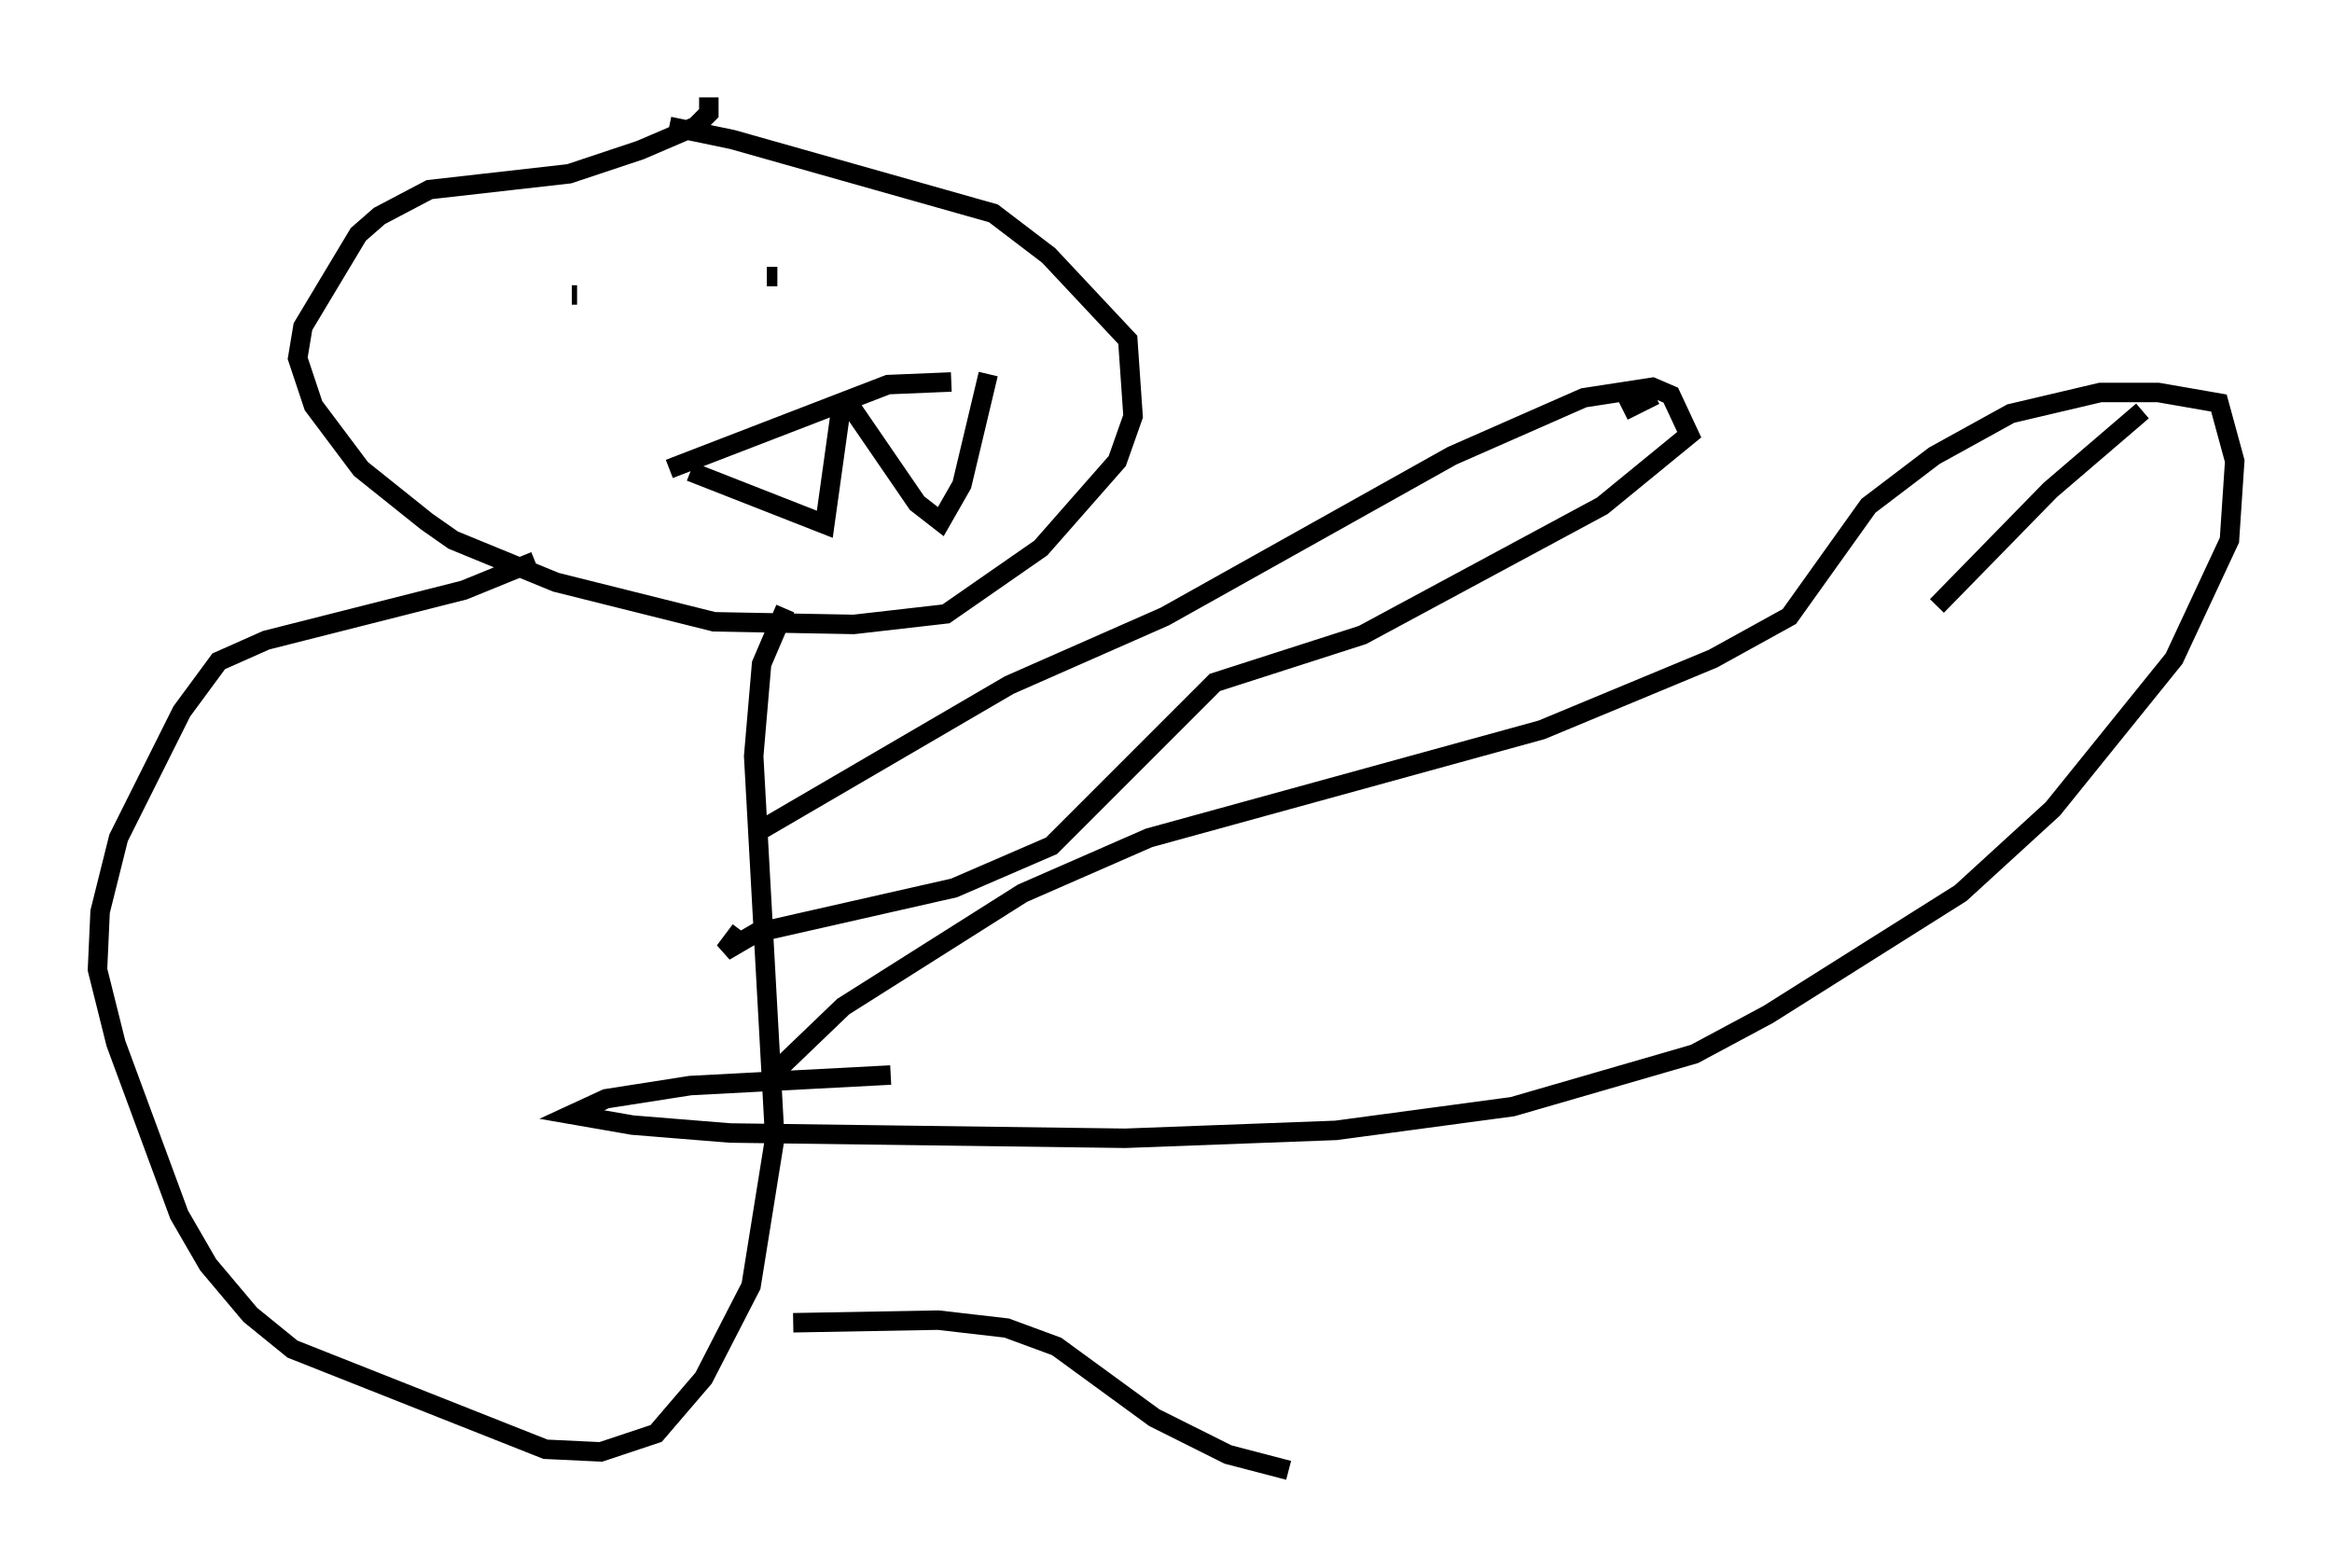 <?xml version="1.0" encoding="utf-8" ?>
<svg baseProfile="full" height="80.5" version="1.1" width="119.742" xmlns="http://www.w3.org/2000/svg" xmlns:ev="http://www.w3.org/2001/xml-events" xmlns:xlink="http://www.w3.org/1999/xlink"><defs /><rect fill="white" height="80.5" width="119.742" x="0" y="0" /><path d="M32.74, 6.624 m1.624, -0.135 l3.248, 0.677 13.396, 3.789 l2.842, 2.165 4.059, 4.33 l0.271, 3.924 -0.812, 2.3 l-3.924, 4.465 -4.871, 3.383 l-4.736, 0.541 -7.172, -0.135 l-8.119, -2.03 -5.277, -2.165 l-1.353, -0.947 -3.383, -2.706 l-2.436, -3.248 -0.812, -2.436 l0.271, -1.624 2.842, -4.736 l1.083, -0.947 2.571, -1.353 l7.172, -0.812 3.654, -1.218 l2.842, -1.218 0.677, -0.677 l0.0, -0.812 m-7.036, 10.149 l0.271, 0.0 m9.743, -0.947 l0.541, 0.0 m-5.548, 9.878 l11.231, -4.33 3.248, -0.135 m-13.396, 4.601 l6.901, 2.706 0.812, -5.819 l0.677, 0.0 3.248, 4.736 l1.218, 0.947 1.083, -1.894 l1.353, -5.683 m-23.274, 9.607 l-3.654, 1.488 -10.149, 2.571 l-2.436, 1.083 -1.894, 2.571 l-3.248, 6.495 -0.947, 3.789 l-0.135, 2.977 0.947, 3.789 l3.248, 8.796 1.488, 2.571 l2.165, 2.571 2.165, 1.759 l12.99, 5.142 2.842, 0.135 l2.842, -0.947 2.436, -2.842 l2.436, -4.736 1.218, -7.578 l-1.083, -19.621 0.406, -4.736 l1.218, -2.842 m-1.488, 11.502 l12.99, -7.578 7.984, -3.518 l14.75, -8.254 6.766, -2.977 l3.518, -0.541 0.947, 0.406 l0.947, 2.03 -4.465, 3.654 l-12.314, 6.631 -7.578, 2.436 l-8.39, 8.39 -5.007, 2.165 l-10.149, 2.3 -1.624, 0.947 l0.812, -1.083 m46.955, -27.469 l-1.624, 0.812 m-43.437, 33.829 l3.383, -3.248 9.202, -5.819 l6.495, -2.842 20.162, -5.548 l8.796, -3.654 3.924, -2.165 l4.059, -5.683 3.383, -2.571 l3.924, -2.165 4.601, -1.083 l2.977, 0.0 3.112, 0.541 l0.812, 2.977 -0.271, 4.059 l-2.842, 6.089 -6.225, 7.713 l-4.736, 4.33 -9.878, 6.225 l-3.789, 2.03 -9.337, 2.706 l-9.066, 1.218 -10.825, 0.406 l-20.297, -0.271 -5.007, -0.406 l-3.112, -0.541 1.759, -0.812 l4.33, -0.677 10.284, -0.541 m53.721, -24.086 l5.819, -5.954 4.736, -4.059 m-69.282, 46.82 l7.442, -0.135 3.518, 0.406 l2.571, 0.947 5.007, 3.654 l3.789, 1.894 3.112, 0.812 " fill="none" stroke="black" stroke-width="1" /></svg>